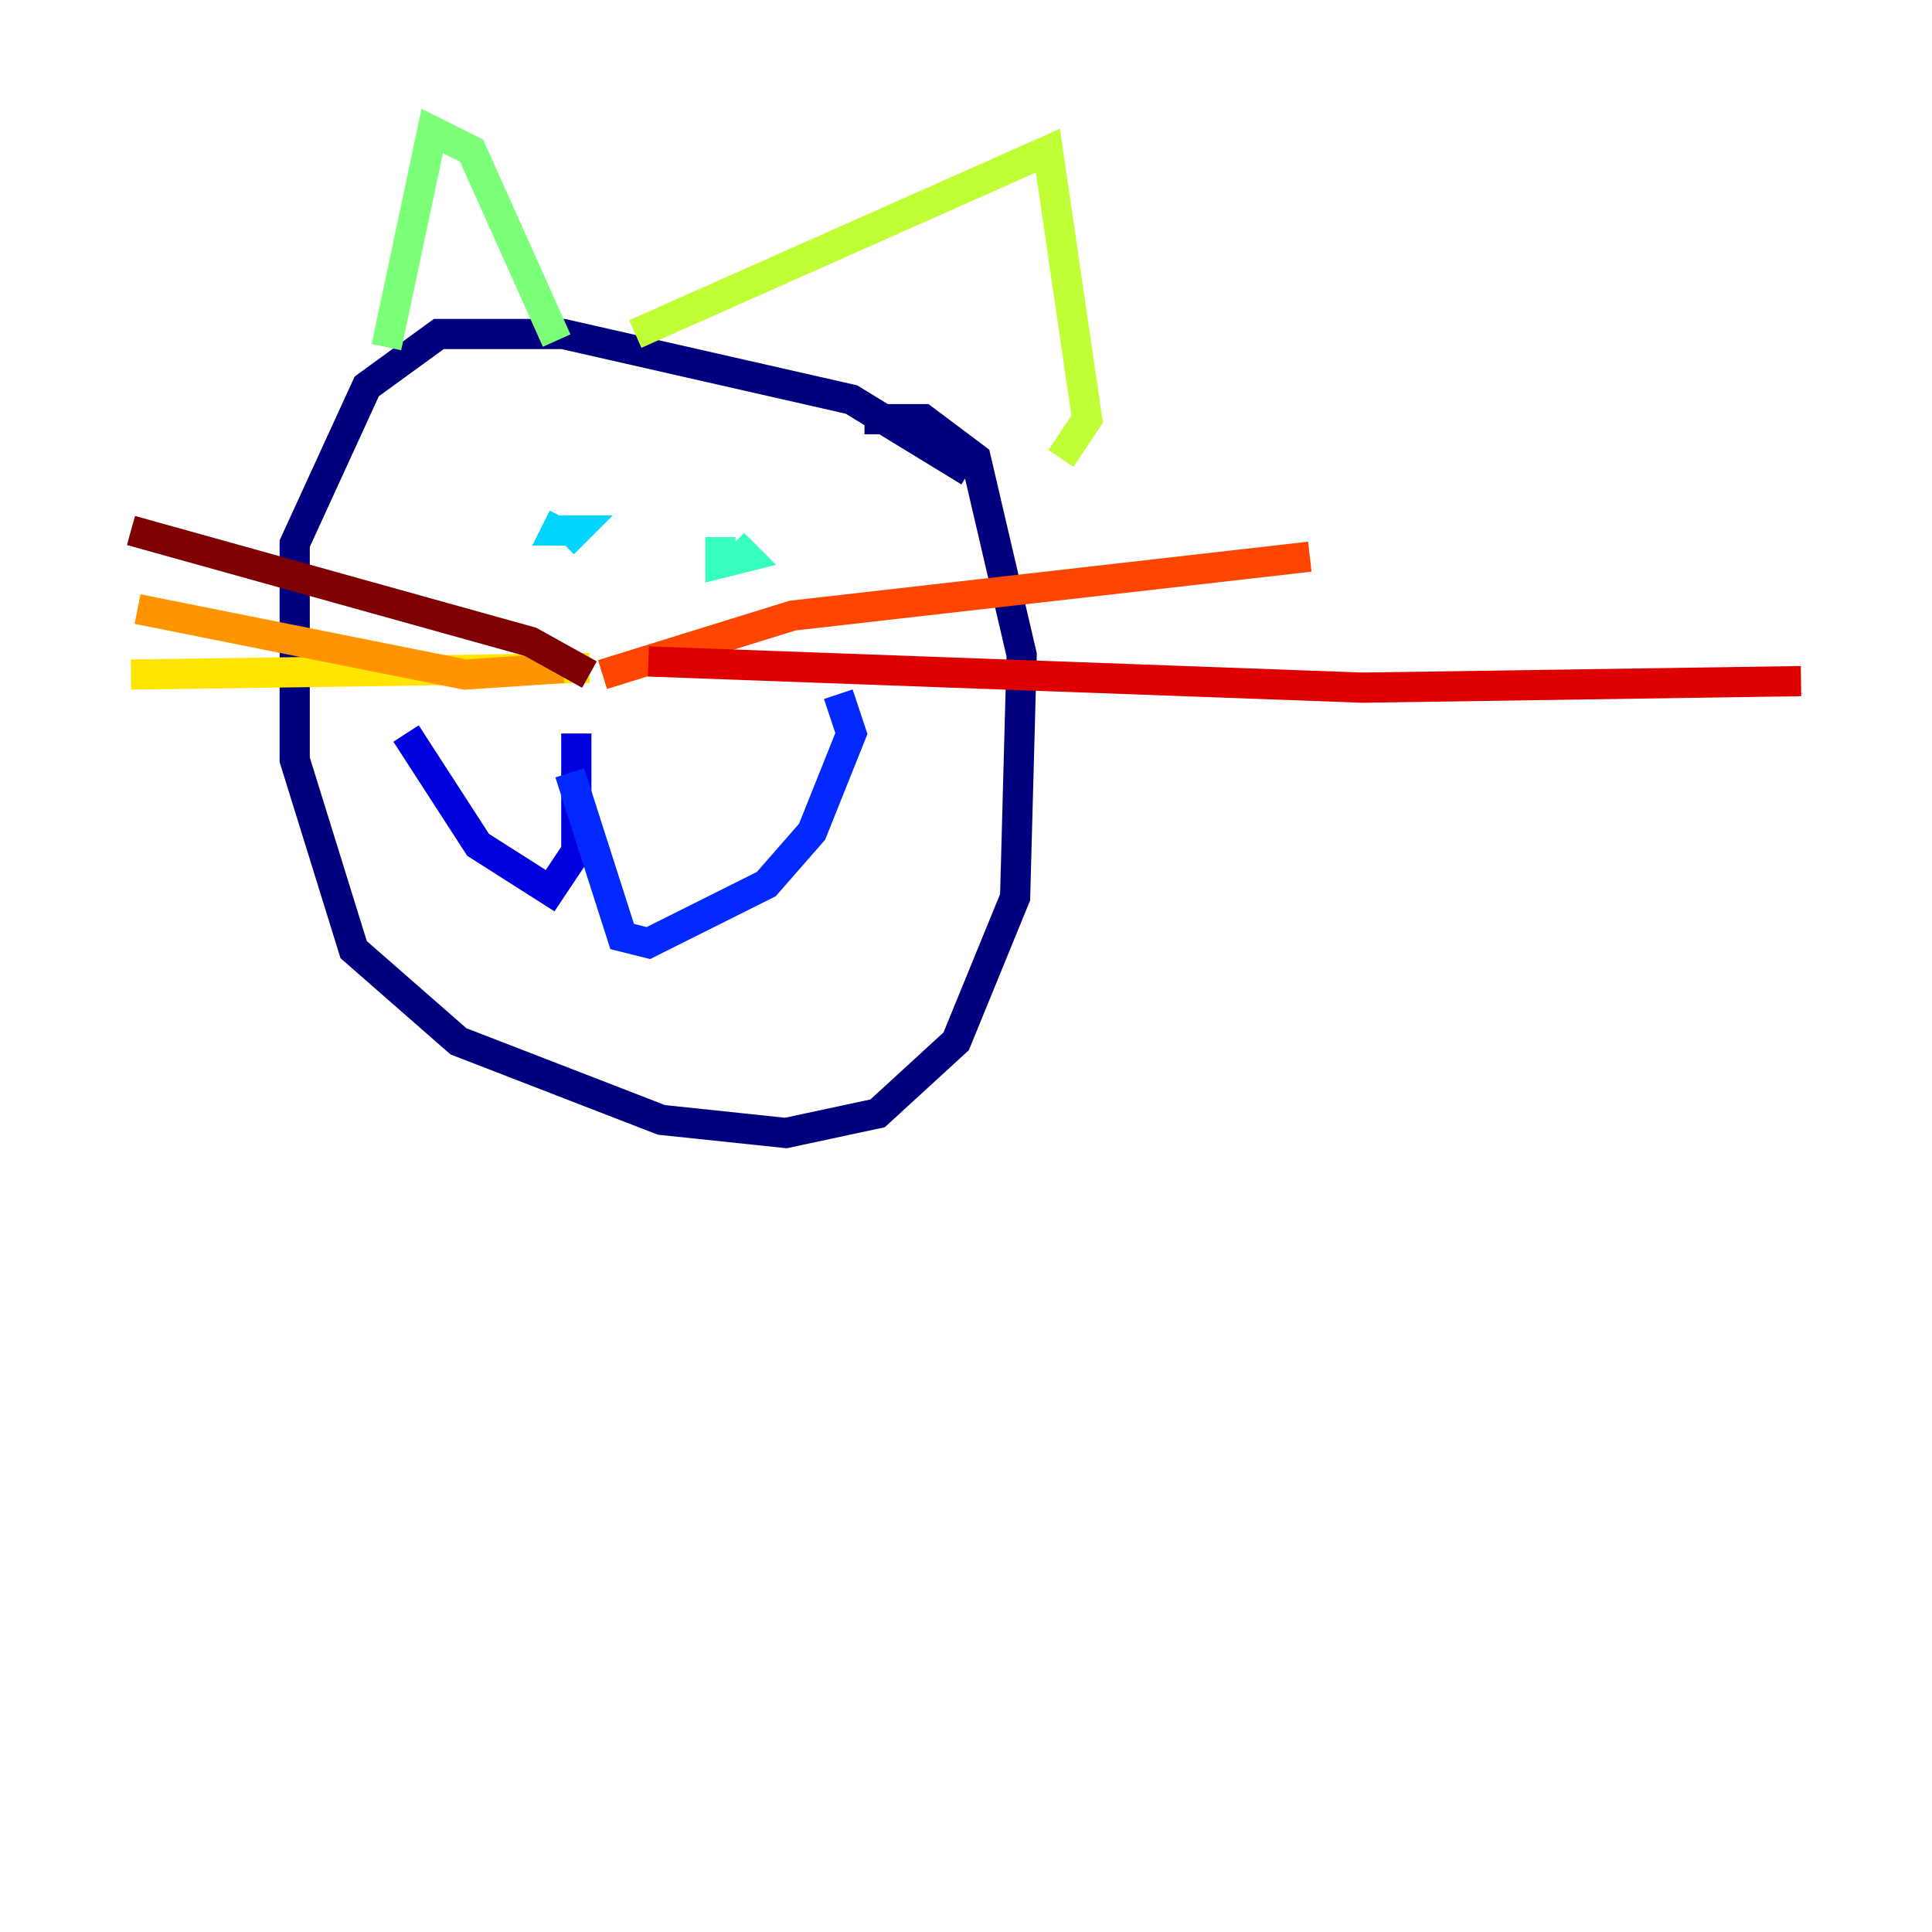 <?xml version="1.0" encoding="utf-8" ?>
<svg baseProfile="tiny" height="128" version="1.2" viewBox="0,0,128,128" width="128" xmlns="http://www.w3.org/2000/svg" xmlns:ev="http://www.w3.org/2001/xml-events" xmlns:xlink="http://www.w3.org/1999/xlink"><defs /><polyline fill="none" points="64.217,31.241 56.407,26.468 37.315,22.129 29.071,22.129 24.298,25.6 19.525,36.014 19.525,50.332 23.43,62.915 30.373,68.99 43.824,74.197 52.068,75.064 58.142,73.763 63.349,68.99 67.254,59.444 67.688,43.39 64.651,30.373 61.18,27.77 57.275,27.77" stroke="#00007f" stroke-width="2" /><polyline fill="none" points="38.183,48.597 38.183,56.407 36.447,59.01 31.675,55.973 26.902,48.597" stroke="#0000de" stroke-width="2" /><polyline fill="none" points="37.749,51.2 41.22,62.047 42.956,62.481 50.766,58.576 53.803,55.105 56.407,48.597 55.539,45.993" stroke="#0028ff" stroke-width="2" /><polyline fill="none" points="35.146,36.447 35.146,36.447" stroke="#0080ff" stroke-width="2" /><polyline fill="none" points="37.315,36.014 38.183,35.146 36.881,35.146 37.315,34.278" stroke="#00d4ff" stroke-width="2" /><polyline fill="none" points="48.597,36.014 49.464,36.881 47.729,37.315 47.729,35.58" stroke="#36ffc0" stroke-width="2" /><polyline fill="none" points="25.6,22.997 28.637,8.678 31.241,9.98 36.881,22.563" stroke="#7cff79" stroke-width="2" /><polyline fill="none" points="42.088,22.129 69.424,9.98 72.027,27.77 70.291,30.373" stroke="#c0ff36" stroke-width="2" /><polyline fill="none" points="39.051,44.258 8.678,44.691" stroke="#ffe500" stroke-width="2" /><polyline fill="none" points="37.315,44.258 30.807,44.691 9.112,40.352" stroke="#ff9400" stroke-width="2" /><polyline fill="none" points="39.919,44.691 52.502,40.786 86.78,36.881" stroke="#ff4600" stroke-width="2" /><polyline fill="none" points="42.956,43.824 90.251,45.559 119.322,45.125" stroke="#de0000" stroke-width="2" /><polyline fill="none" points="39.051,44.691 35.146,42.522 8.678,35.146" stroke="#7f0000" stroke-width="2" /></svg>